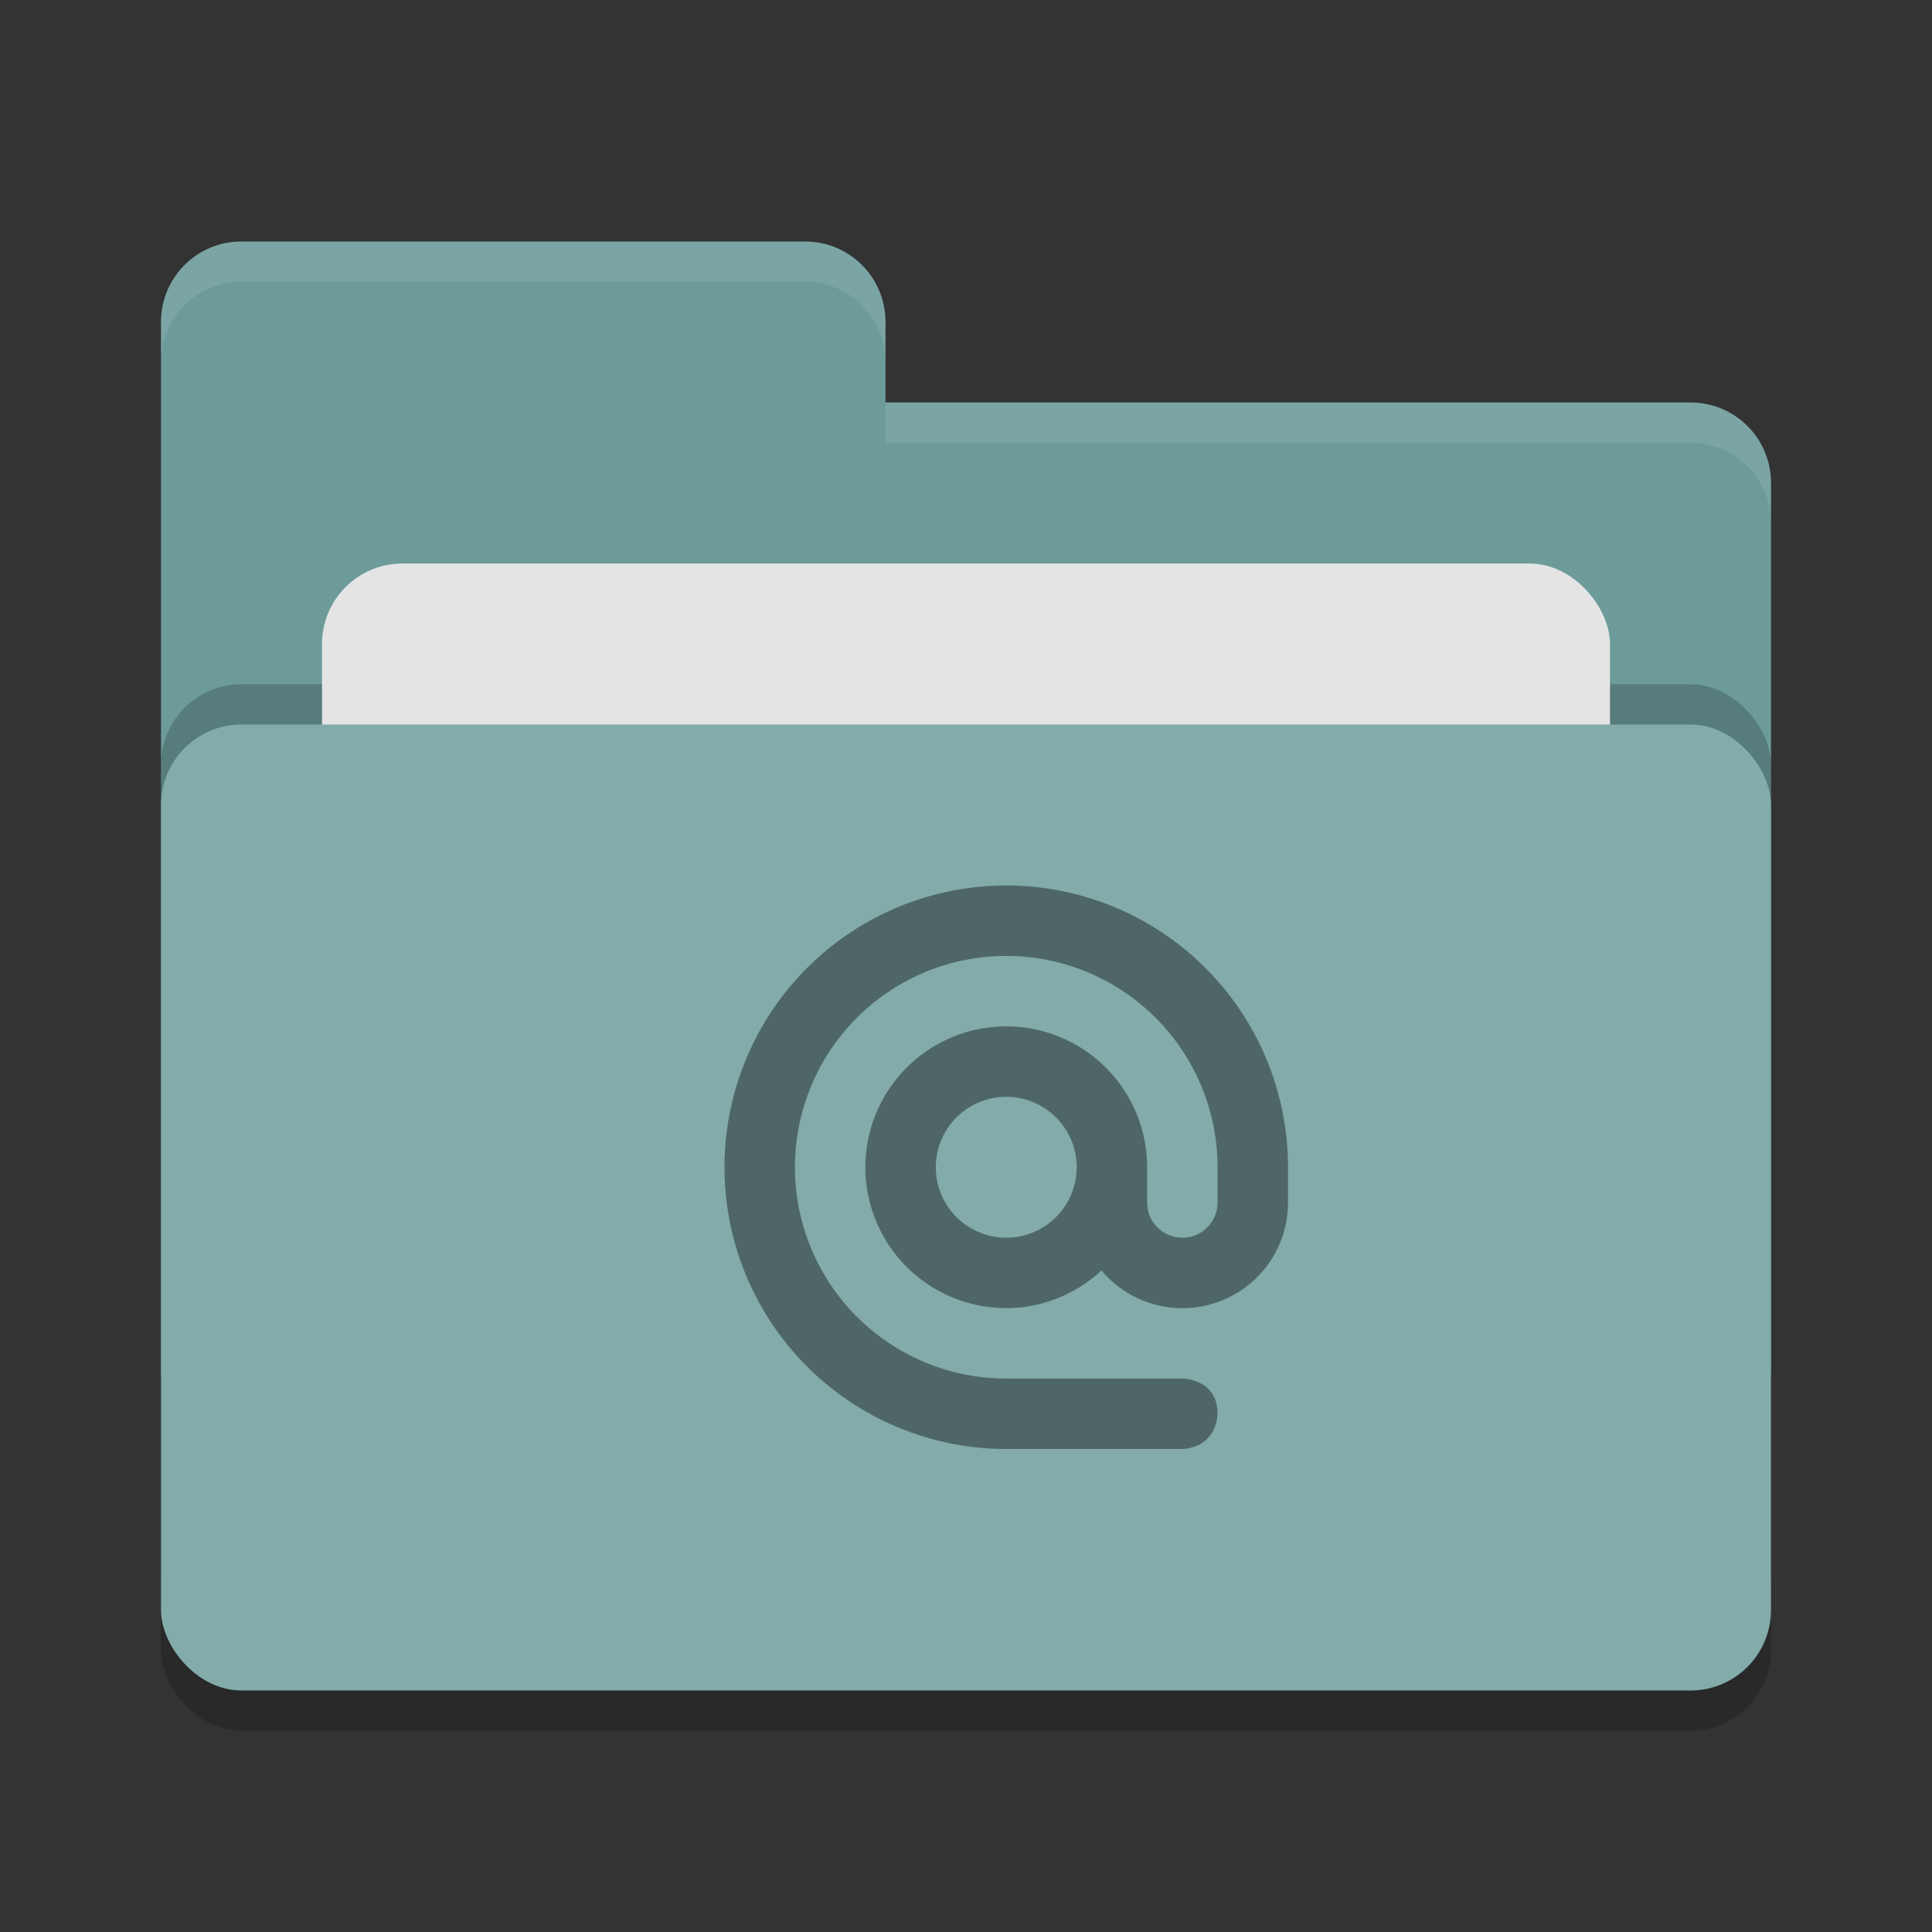 <svg xmlns="http://www.w3.org/2000/svg" width="24" height="24" version="1">
 <rect width="100%" height="100%" fill="#333333" stroke="none"/>
 <rect width="20" height="12" x="2" y="9.5" rx="1" ry="1" opacity=".2"/>
 <path d="M2 17c0 .554.446 1 1 1h18c.554 0 1-.446 1-1V6c0-.554-.446-1-1-1H11V4c0-.554-.446-1-1-1H3c-.554 0-1 .446-1 1" fill="#6c9b9a"/>
 <rect width="20" height="12" x="2" y="8.5" rx="1" ry="1" opacity=".2"/>
 <rect width="16" height="8" x="4" y="7" rx="1" ry="1" fill="#e4e4e4"/>
 <rect width="20" height="12" x="2" y="9" rx="1" ry="1" fill="#82abaa"/>
 <path d="M3 3c-.554 0-1 .446-1 1v.5c0-.554.446-1 1-1h7c.554 0 1 .446 1 1V4c0-.554-.446-1-1-1zm8 2v.5h10c.554 0 1 .446 1 1V6c0-.554-.446-1-1-1z" opacity=".1" fill="#fff"/>
 <path d="M12.5 11a3.5 3.5 0 1 0 0 7h2.188s.41 0 .437-.438c0-.437-.437-.437-.437-.437H12.5a2.625 2.625 0 1 1 2.625-2.625v.438a.437.437 0 0 1-.875 0V14.5a1.75 1.75 0 1 0-1.75 1.75c.458 0 .871-.181 1.183-.468A1.312 1.312 0 0 0 16 14.937V14.5a3.5 3.5 0 0 0-3.5-3.5zm0 2.625a.875.875 0 1 1 0 1.75.875.875 0 0 1 0-1.75z" fill="#4e6766"/>
</svg>
